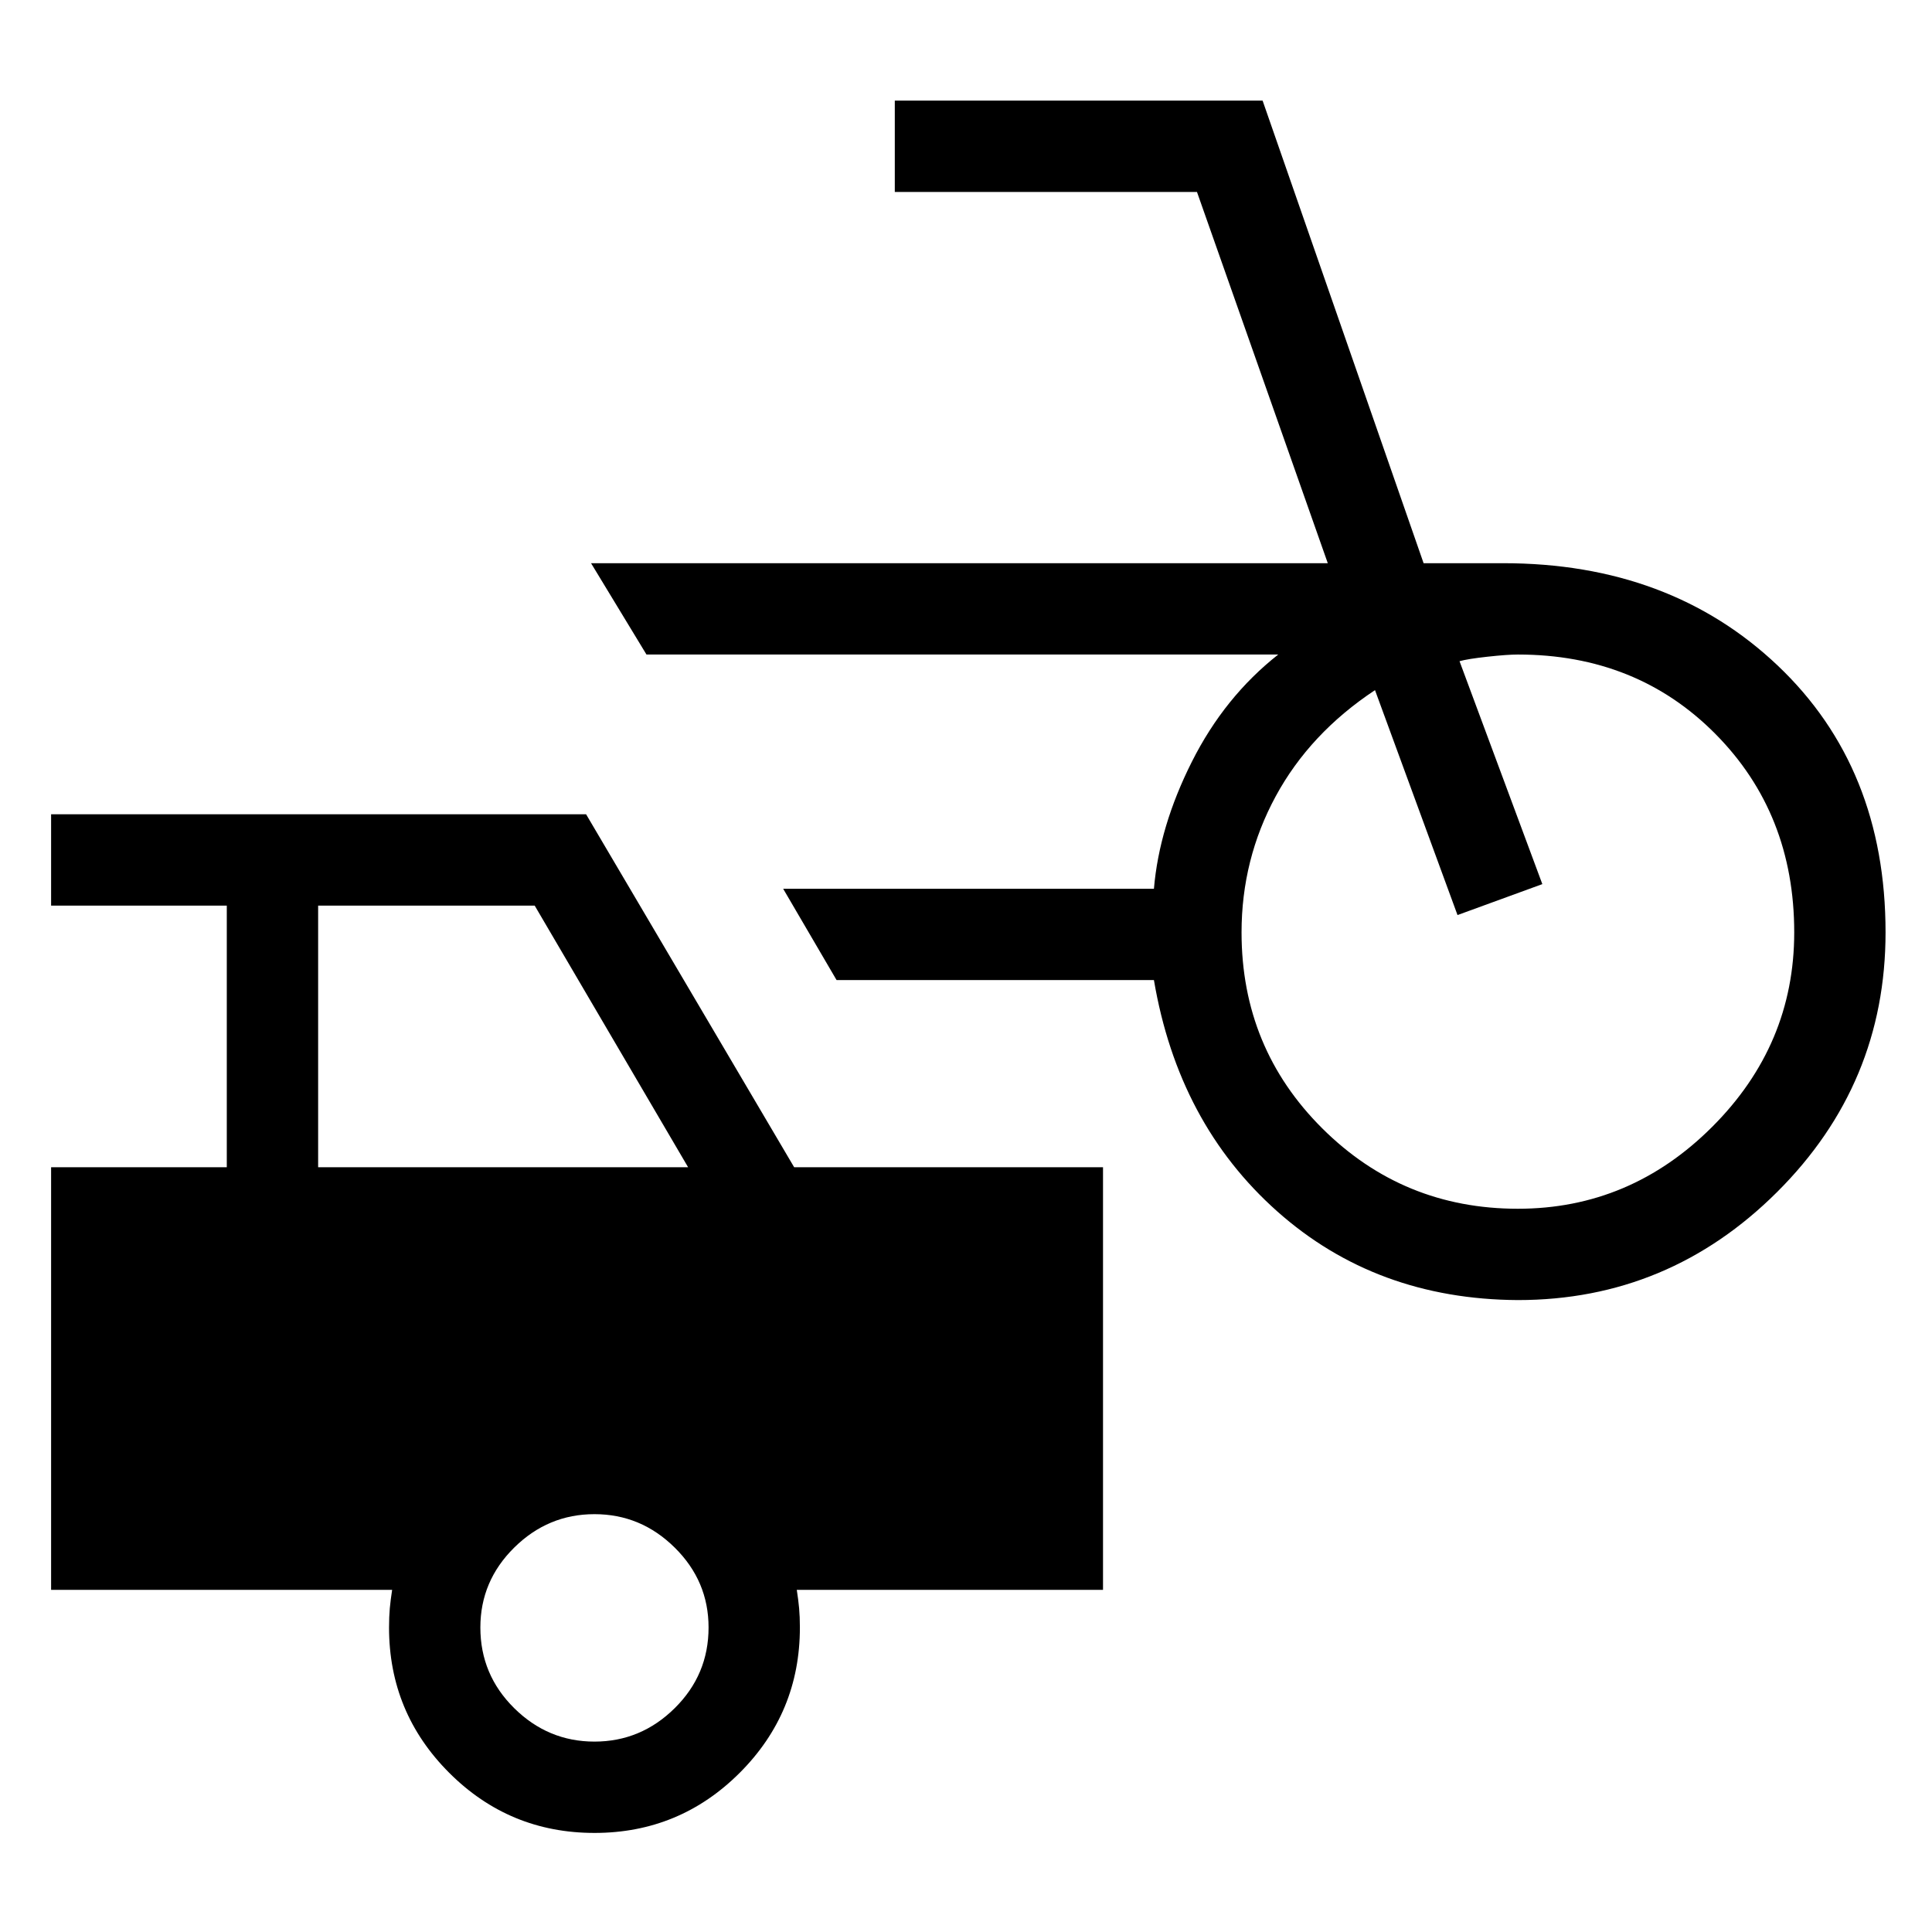 <svg xmlns="http://www.w3.org/2000/svg" width="48" height="48" viewBox="0 -960 960 960"><path d="M754.23-314q-70.46-.38-119.62-44.11-49.15-43.74-61.23-114.89H415.69l-26.54-45.38h184.23q2.62-30.85 18.85-63.12 16.23-32.27 42.92-53.27H321.23l-27.54-45.38h366.08l-65-184.47H444.62V-910h182.76l80 229.85h39.54q82.77 0 136.39 50.84 53.61 50.85 53.61 132.62 0 75.31-53.88 129Q829.15-314 754.23-314Zm0-45.38q55.85 0 96.58-40.73t40.73-96.58q0-59.08-39.12-98.58-39.11-39.5-98.19-39.5-5.23 0-15.08 1.08-9.84 1.08-13.92 2.23l41.15 110.77-42.15 15.38-41-111.77q-32.39 21.46-49.35 52.77-16.96 31.31-16.96 67.62 0 57.46 40.12 97.38 40.11 39.93 97.19 39.93ZM295.39-49.23q-42.31 0-72.2-29.89-29.88-29.88-29.88-72.19 0-5.31.38-9.54.39-4.23 1.16-9.15H25.39v-210h87.3v-130h-87.3v-45.38h265.84L394.62-380h153.46v210H395.92q.77 4.92 1.16 9.15.38 4.23.38 9.54 0 42.31-29.88 72.19-29.89 29.89-72.19 29.89ZM158.08-380h183.84l-76.23-130H158.08v130ZM295.39-94.61q23.07 0 39.88-16.62 16.81-16.62 16.81-40.08 0-23.08-16.81-39.69-16.81-16.62-39.88-16.62-23.08 0-39.89 16.62-16.81 16.61-16.81 39.69 0 23.46 16.81 40.08 16.81 16.62 39.89 16.62Z"/></svg>